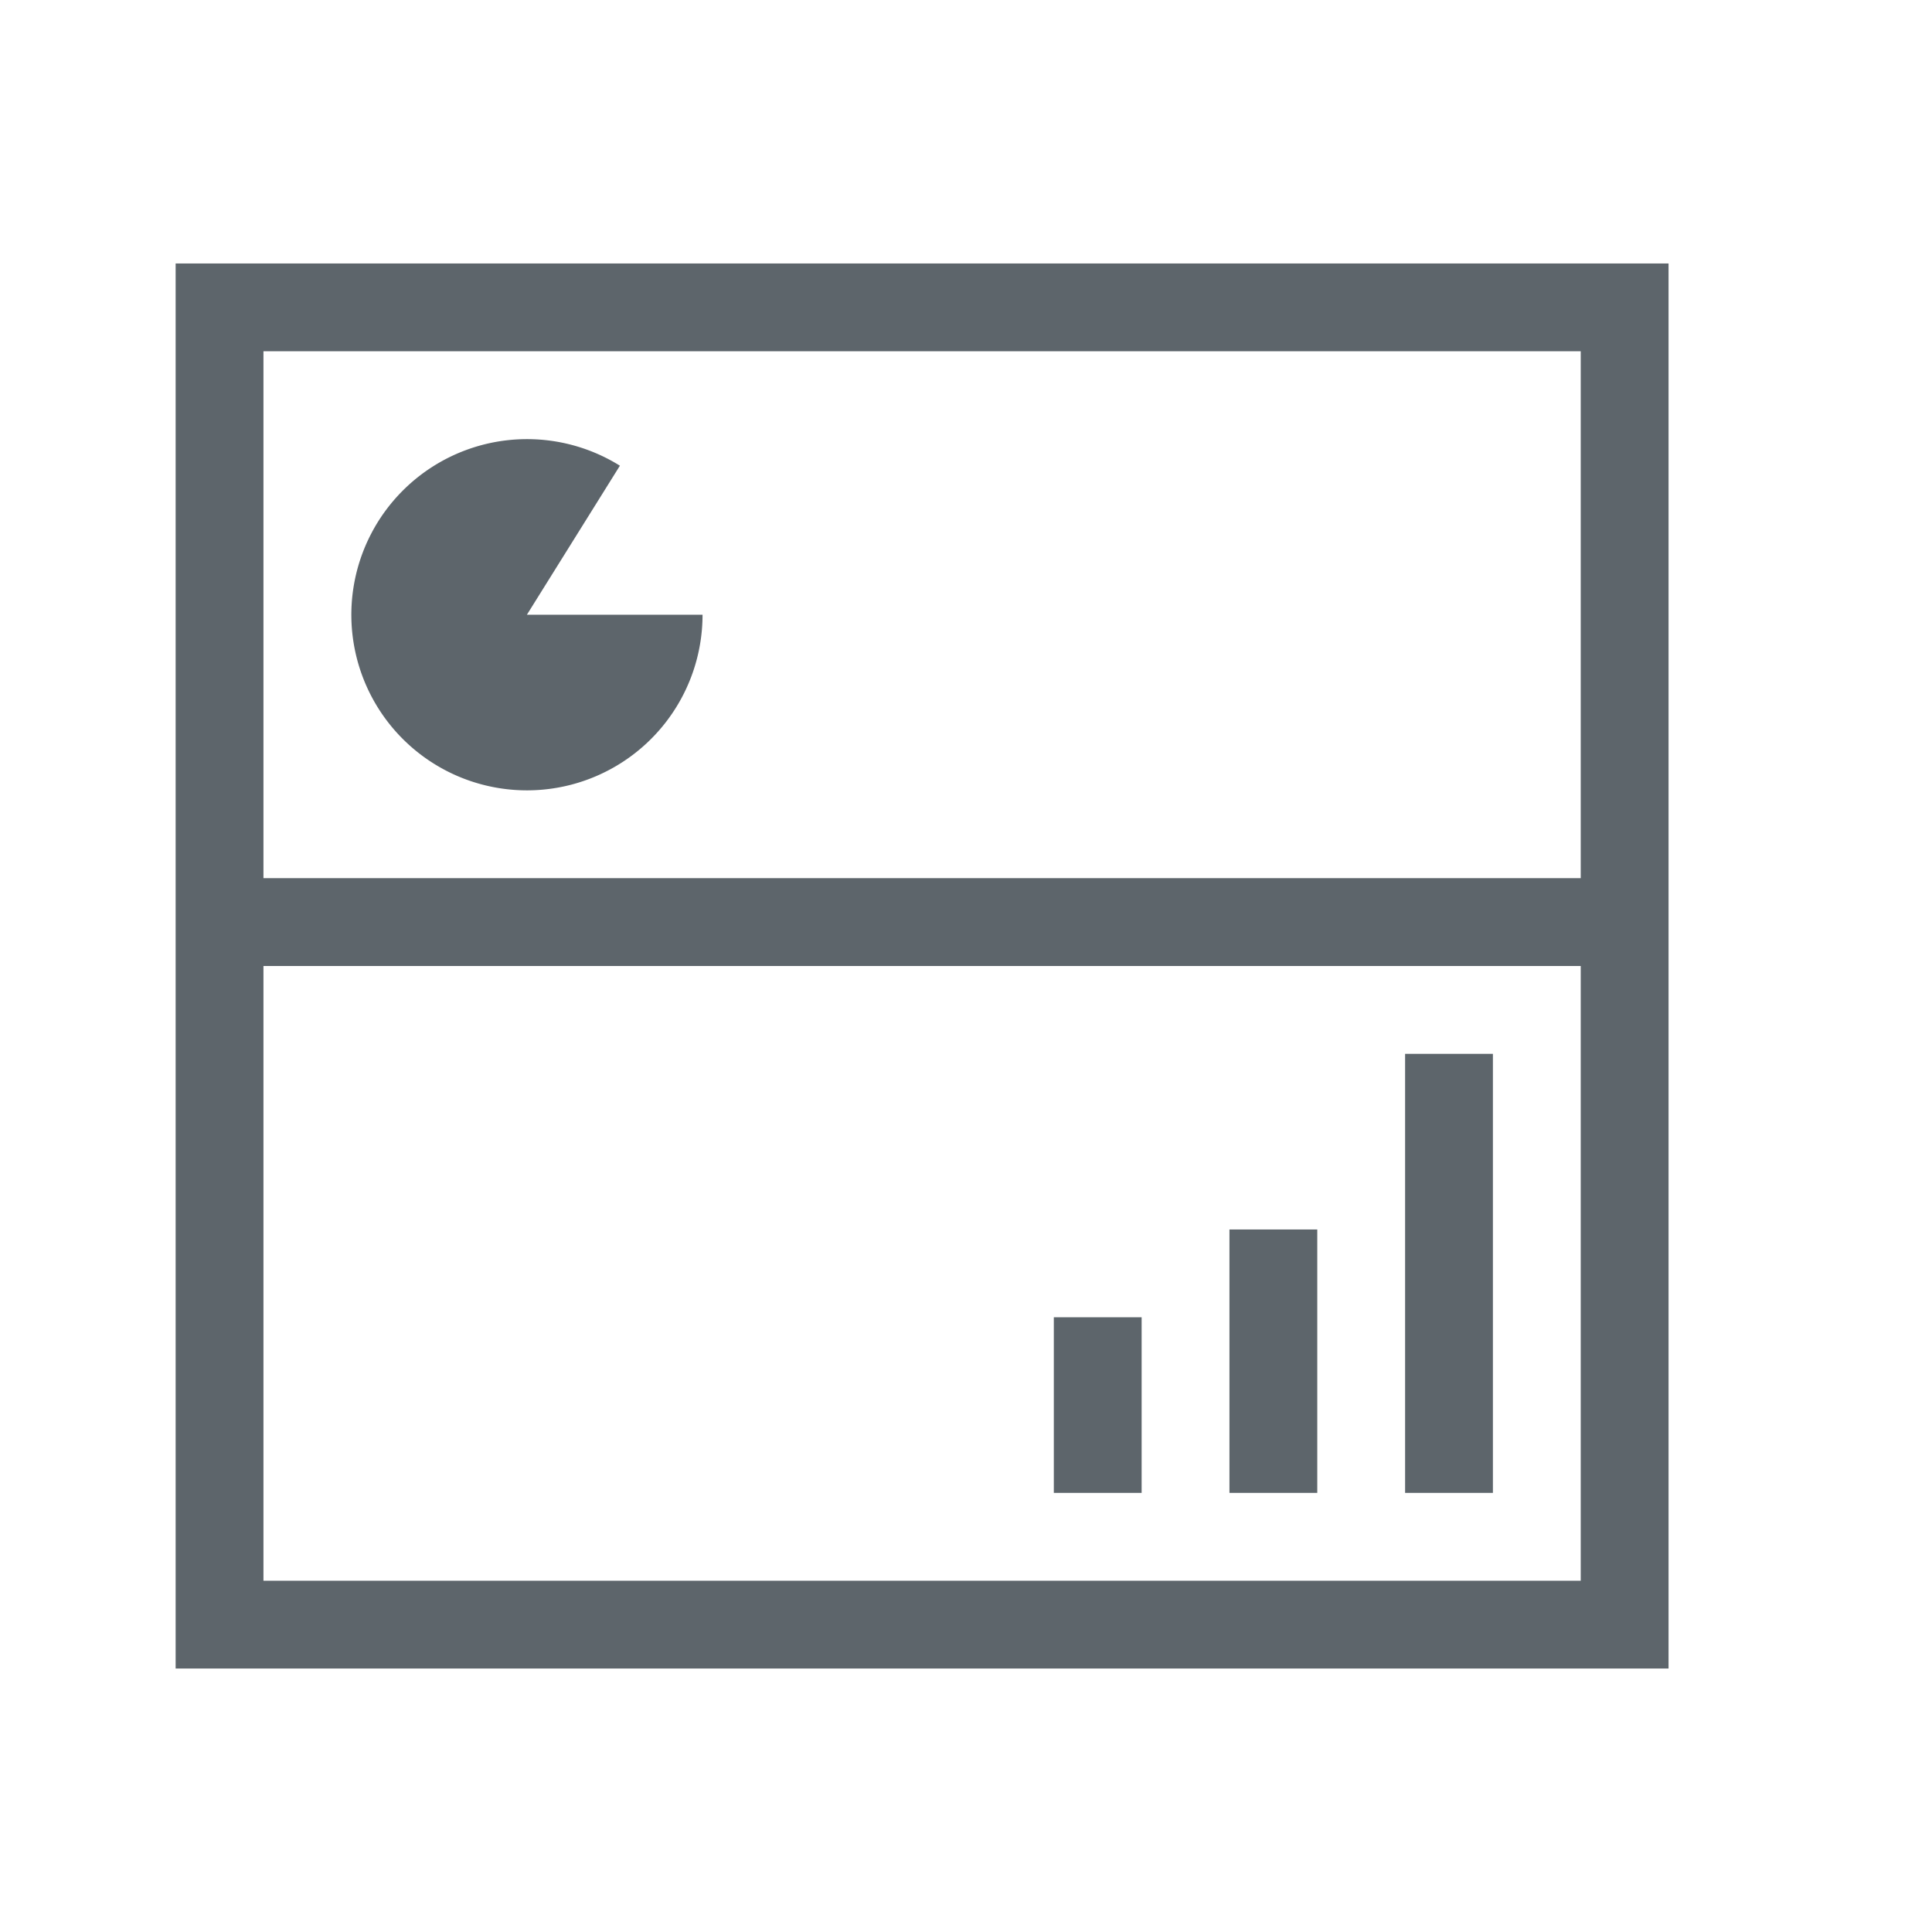 <svg xmlns="http://www.w3.org/2000/svg" viewBox="0 0 22 22"><path d="M2 3v16h17V3H2zm1 1h15v6H3V4zm3.08 1.002a2 2 0 0 0-1.457.549 2 2 0 0 0-.371 2.42 2 2 0 0 0 2.25.965A2 2 0 0 0 8 7H6l1.059-1.697a2 2 0 0 0-.979-.301zM3 11h15v7H3v-7zm13 1v5h1v-5h-1zm-2 2v3h1v-3h-1zm-2 1v2h1v-2h-1z" fill="currentColor" color="#5d656b"/></svg>